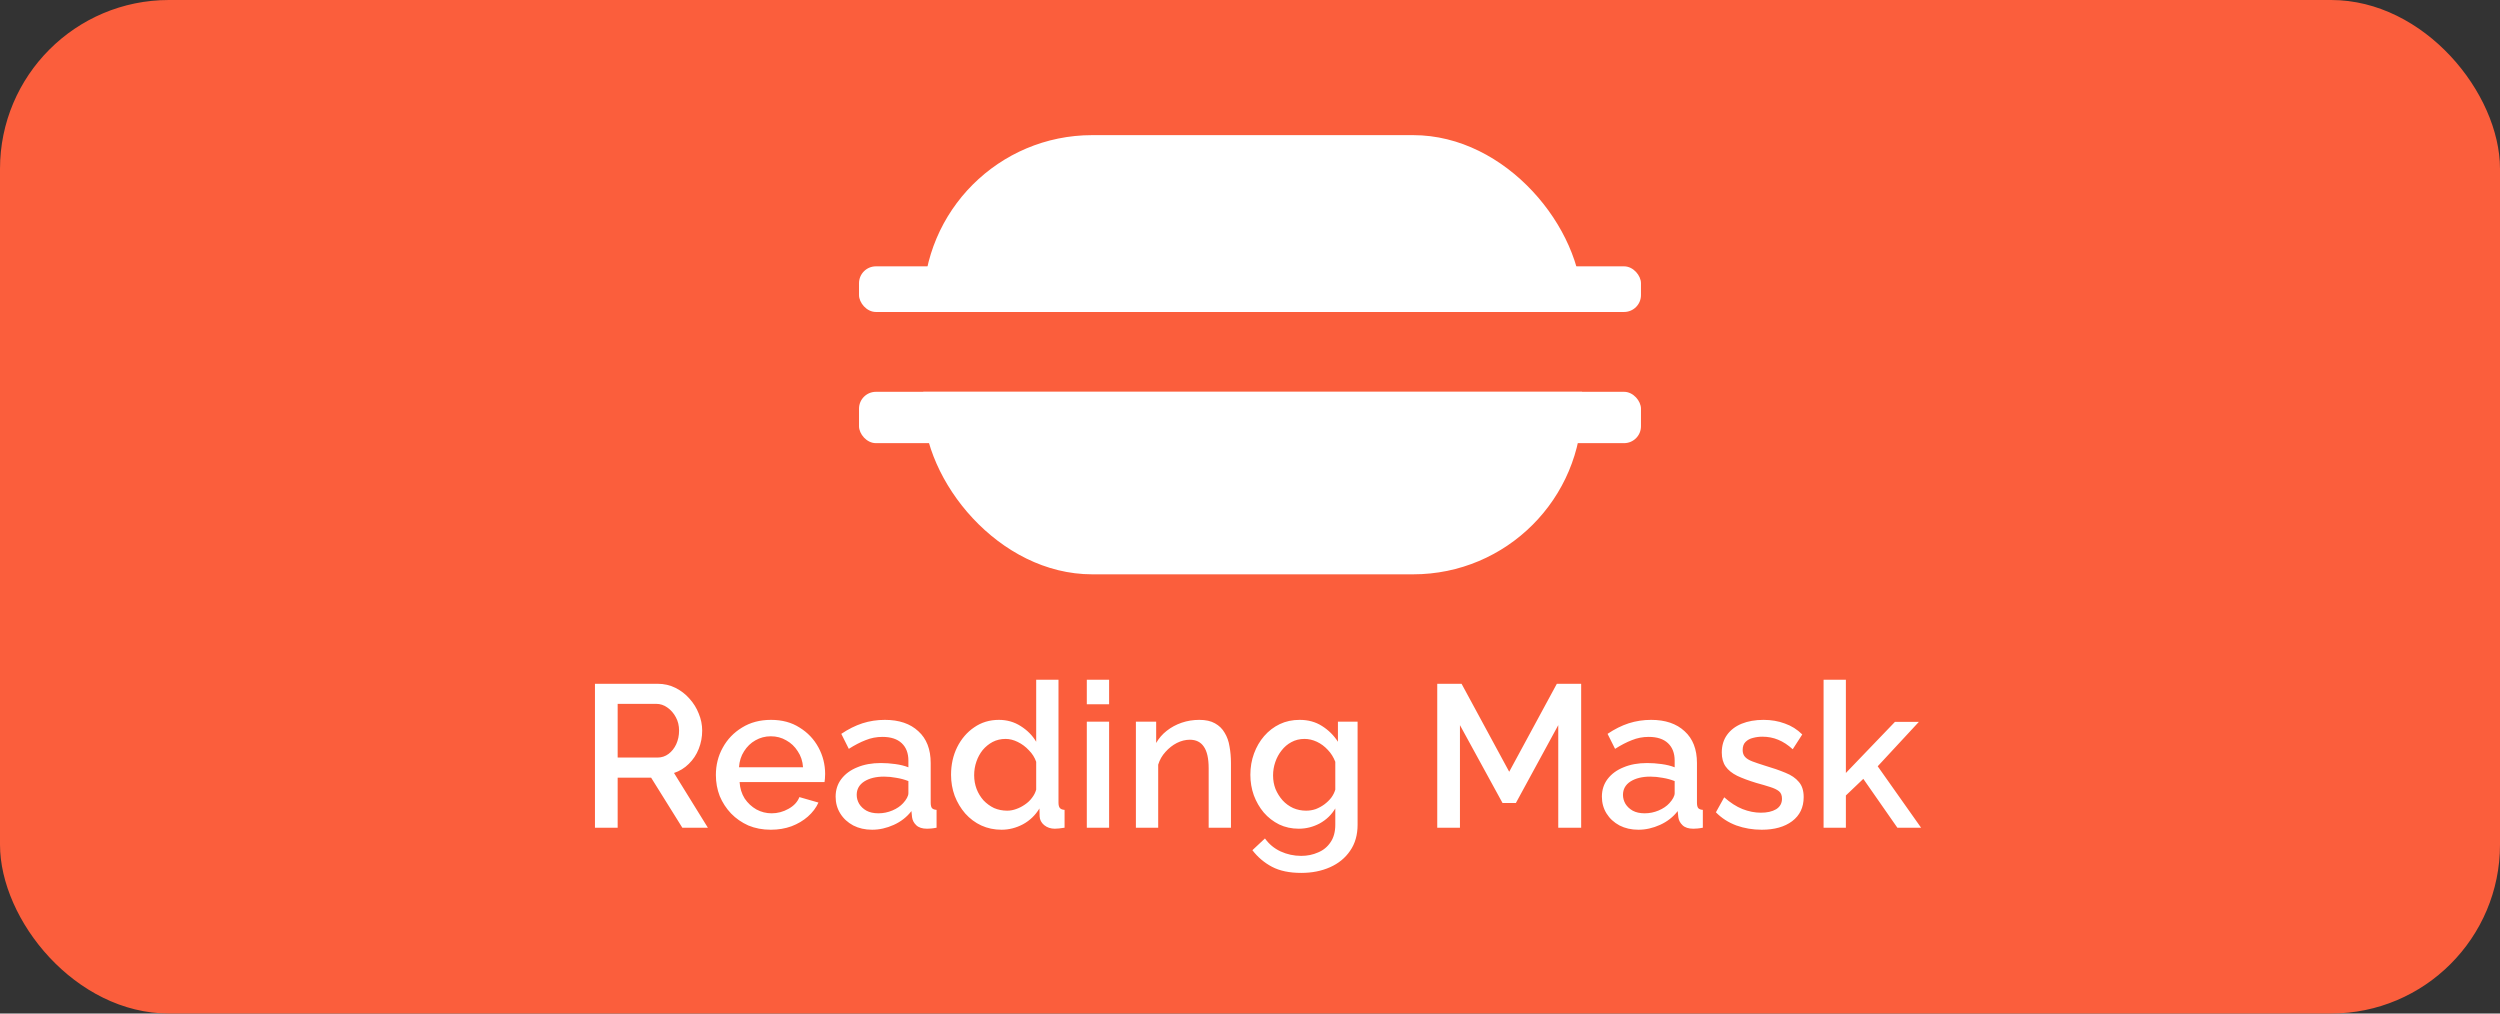 <svg width="296" height="120" viewBox="0 0 296 120" fill="none" xmlns="http://www.w3.org/2000/svg">
<rect x="0" y="0" width="296" height="120" fill="#333333" stroke="none"/>
<rect width="296" height="120" rx="20" fill="#FB5E3C"/>
<rect x="109.316" y="16" width="78" height="52" rx="20" fill="white"/>
<rect x="101.707" y="31.535" width="92.585" height="5.403" rx="2" fill="white"/>
<rect x="96" y="36.938" width="104" height="9.455" rx="2" fill="#FB5E3C"/>
<rect x="101.707" y="46.391" width="92.585" height="6.078" rx="2" fill="white"/>
<path d="M70.443 98V80.96H77.859C78.627 80.96 79.331 81.12 79.971 81.44C80.611 81.76 81.163 82.184 81.627 82.712C82.107 83.24 82.475 83.832 82.731 84.488C83.003 85.144 83.139 85.816 83.139 86.504C83.139 87.256 83.003 87.976 82.731 88.664C82.459 89.352 82.067 89.944 81.555 90.44C81.059 90.936 80.475 91.296 79.803 91.52L83.811 98H80.787L77.091 92.072H73.131V98H70.443ZM73.131 89.696H77.835C78.331 89.696 78.771 89.552 79.155 89.264C79.539 88.976 79.843 88.592 80.067 88.112C80.291 87.616 80.403 87.08 80.403 86.504C80.403 85.912 80.275 85.384 80.019 84.92C79.763 84.44 79.427 84.056 79.011 83.768C78.611 83.48 78.171 83.336 77.691 83.336H73.131V89.696ZM91.264 98.24C90.288 98.24 89.4 98.072 88.6 97.736C87.816 97.384 87.136 96.912 86.56 96.32C85.984 95.712 85.536 95.024 85.216 94.256C84.912 93.472 84.76 92.64 84.76 91.76C84.76 90.576 85.032 89.496 85.576 88.52C86.12 87.528 86.88 86.736 87.856 86.144C88.832 85.536 89.976 85.232 91.288 85.232C92.6 85.232 93.728 85.536 94.672 86.144C95.632 86.736 96.376 87.52 96.904 88.496C97.432 89.472 97.696 90.52 97.696 91.64C97.696 91.832 97.688 92.016 97.672 92.192C97.656 92.352 97.64 92.488 97.624 92.6H87.568C87.616 93.336 87.816 93.984 88.168 94.544C88.536 95.088 89 95.52 89.56 95.84C90.12 96.144 90.72 96.296 91.36 96.296C92.064 96.296 92.728 96.12 93.352 95.768C93.992 95.416 94.424 94.952 94.648 94.376L96.904 95.024C96.632 95.632 96.216 96.184 95.656 96.68C95.112 97.16 94.464 97.544 93.712 97.832C92.96 98.104 92.144 98.24 91.264 98.24ZM87.496 90.848H95.08C95.032 90.128 94.824 89.496 94.456 88.952C94.104 88.392 93.648 87.96 93.088 87.656C92.544 87.336 91.936 87.176 91.264 87.176C90.608 87.176 90 87.336 89.44 87.656C88.896 87.96 88.448 88.392 88.096 88.952C87.744 89.496 87.544 90.128 87.496 90.848ZM98.938 94.328C98.938 93.528 99.162 92.832 99.61 92.24C100.074 91.632 100.706 91.168 101.506 90.848C102.306 90.512 103.234 90.344 104.29 90.344C104.85 90.344 105.418 90.384 105.994 90.464C106.586 90.544 107.106 90.672 107.554 90.848V90.056C107.554 89.176 107.29 88.488 106.762 87.992C106.234 87.496 105.474 87.248 104.482 87.248C103.778 87.248 103.114 87.376 102.49 87.632C101.866 87.872 101.202 88.216 100.498 88.664L99.61 86.888C100.442 86.328 101.274 85.912 102.106 85.64C102.954 85.368 103.842 85.232 104.77 85.232C106.45 85.232 107.77 85.68 108.73 86.576C109.706 87.456 110.194 88.712 110.194 90.344V95.024C110.194 95.328 110.242 95.544 110.338 95.672C110.45 95.8 110.634 95.872 110.89 95.888V98C110.65 98.048 110.434 98.08 110.242 98.096C110.05 98.112 109.89 98.12 109.762 98.12C109.202 98.12 108.778 97.984 108.49 97.712C108.202 97.44 108.034 97.12 107.986 96.752L107.914 96.032C107.37 96.736 106.674 97.28 105.826 97.664C104.978 98.048 104.122 98.24 103.258 98.24C102.426 98.24 101.682 98.072 101.026 97.736C100.37 97.384 99.858 96.912 99.49 96.32C99.122 95.728 98.938 95.064 98.938 94.328ZM106.93 95.096C107.122 94.888 107.274 94.68 107.386 94.472C107.498 94.264 107.554 94.08 107.554 93.92V92.48C107.106 92.304 106.634 92.176 106.138 92.096C105.642 92 105.154 91.952 104.674 91.952C103.714 91.952 102.93 92.144 102.322 92.528C101.73 92.912 101.434 93.44 101.434 94.112C101.434 94.48 101.53 94.832 101.722 95.168C101.93 95.504 102.218 95.776 102.586 95.984C102.97 96.192 103.442 96.296 104.002 96.296C104.578 96.296 105.13 96.184 105.658 95.96C106.186 95.736 106.61 95.448 106.93 95.096ZM112.604 91.736C112.604 90.536 112.845 89.448 113.325 88.472C113.821 87.48 114.493 86.696 115.34 86.12C116.189 85.528 117.165 85.232 118.269 85.232C119.229 85.232 120.093 85.48 120.861 85.976C121.645 86.472 122.253 87.088 122.685 87.824V80.48H125.325V95.024C125.325 95.328 125.381 95.544 125.493 95.672C125.605 95.8 125.789 95.872 126.045 95.888V98C125.549 98.08 125.165 98.12 124.893 98.12C124.397 98.12 123.973 97.976 123.621 97.688C123.285 97.4 123.109 97.056 123.093 96.656L123.069 95.72C122.589 96.52 121.941 97.144 121.125 97.592C120.309 98.024 119.461 98.24 118.581 98.24C117.717 98.24 116.917 98.072 116.181 97.736C115.461 97.4 114.829 96.928 114.285 96.32C113.757 95.712 113.341 95.016 113.037 94.232C112.749 93.448 112.604 92.616 112.604 91.736ZM122.685 93.488V90.2C122.509 89.688 122.221 89.232 121.821 88.832C121.437 88.416 120.997 88.088 120.501 87.848C120.021 87.608 119.541 87.488 119.061 87.488C118.501 87.488 117.989 87.608 117.525 87.848C117.077 88.088 116.685 88.408 116.349 88.808C116.029 89.208 115.781 89.664 115.605 90.176C115.429 90.688 115.34 91.224 115.34 91.784C115.34 92.36 115.437 92.904 115.629 93.416C115.821 93.912 116.093 94.36 116.445 94.76C116.813 95.144 117.229 95.448 117.693 95.672C118.173 95.88 118.693 95.984 119.253 95.984C119.605 95.984 119.957 95.92 120.309 95.792C120.677 95.664 121.021 95.488 121.341 95.264C121.677 95.04 121.957 94.776 122.181 94.472C122.421 94.168 122.589 93.84 122.685 93.488ZM128.678 98V85.448H131.318V98H128.678ZM128.678 83.384V80.48H131.318V83.384H128.678ZM145.746 98H143.106V90.968C143.106 89.8 142.914 88.944 142.53 88.4C142.162 87.856 141.61 87.584 140.874 87.584C140.362 87.584 139.85 87.712 139.338 87.968C138.842 88.224 138.394 88.576 137.994 89.024C137.594 89.456 137.306 89.96 137.13 90.536V98H134.49V85.448H136.89V87.968C137.21 87.408 137.626 86.928 138.138 86.528C138.666 86.112 139.258 85.792 139.914 85.568C140.57 85.344 141.266 85.232 142.002 85.232C142.754 85.232 143.37 85.368 143.85 85.64C144.346 85.912 144.73 86.288 145.002 86.768C145.29 87.232 145.482 87.776 145.578 88.4C145.69 89.008 145.746 89.656 145.746 90.344V98ZM153.779 98.12C152.931 98.12 152.155 97.952 151.451 97.616C150.747 97.264 150.139 96.792 149.627 96.2C149.131 95.608 148.739 94.928 148.451 94.16C148.179 93.392 148.043 92.584 148.043 91.736C148.043 90.84 148.187 90 148.475 89.216C148.763 88.432 149.163 87.744 149.675 87.152C150.203 86.544 150.819 86.072 151.523 85.736C152.227 85.4 153.011 85.232 153.875 85.232C154.883 85.232 155.763 85.472 156.515 85.952C157.283 86.432 157.915 87.056 158.411 87.824V85.448H160.739V97.64C160.739 98.856 160.443 99.888 159.851 100.736C159.275 101.584 158.483 102.232 157.475 102.68C156.467 103.128 155.331 103.352 154.067 103.352C152.675 103.352 151.523 103.112 150.611 102.632C149.699 102.152 148.923 101.496 148.283 100.664L149.771 99.272C150.251 99.944 150.867 100.456 151.619 100.808C152.387 101.16 153.203 101.336 154.067 101.336C154.787 101.336 155.451 101.2 156.059 100.928C156.683 100.672 157.179 100.264 157.547 99.704C157.915 99.16 158.099 98.472 158.099 97.64V95.72C157.651 96.472 157.035 97.064 156.251 97.496C155.467 97.912 154.643 98.12 153.779 98.12ZM154.643 95.984C155.043 95.984 155.427 95.92 155.795 95.792C156.163 95.648 156.499 95.464 156.803 95.24C157.123 95 157.395 94.736 157.619 94.448C157.843 94.144 158.003 93.824 158.099 93.488V90.2C157.891 89.656 157.595 89.184 157.211 88.784C156.827 88.368 156.395 88.048 155.915 87.824C155.435 87.6 154.947 87.488 154.451 87.488C153.875 87.488 153.355 87.616 152.891 87.872C152.443 88.112 152.059 88.44 151.739 88.856C151.419 89.256 151.171 89.712 150.995 90.224C150.819 90.736 150.731 91.264 150.731 91.808C150.731 92.384 150.827 92.92 151.019 93.416C151.227 93.912 151.507 94.36 151.859 94.76C152.211 95.144 152.627 95.448 153.107 95.672C153.587 95.88 154.099 95.984 154.643 95.984ZM184.498 98V85.856L179.482 95.072H177.898L172.858 85.856V98H170.17V80.96H173.05L178.69 91.376L184.33 80.96H187.21V98H184.498ZM189.664 94.328C189.664 93.528 189.888 92.832 190.336 92.24C190.8 91.632 191.432 91.168 192.232 90.848C193.032 90.512 193.96 90.344 195.016 90.344C195.576 90.344 196.144 90.384 196.72 90.464C197.312 90.544 197.832 90.672 198.28 90.848V90.056C198.28 89.176 198.016 88.488 197.488 87.992C196.96 87.496 196.2 87.248 195.208 87.248C194.504 87.248 193.84 87.376 193.216 87.632C192.592 87.872 191.928 88.216 191.224 88.664L190.336 86.888C191.168 86.328 192 85.912 192.832 85.64C193.68 85.368 194.568 85.232 195.496 85.232C197.176 85.232 198.496 85.68 199.456 86.576C200.432 87.456 200.92 88.712 200.92 90.344V95.024C200.92 95.328 200.968 95.544 201.064 95.672C201.176 95.8 201.36 95.872 201.616 95.888V98C201.376 98.048 201.16 98.08 200.968 98.096C200.776 98.112 200.616 98.12 200.488 98.12C199.928 98.12 199.504 97.984 199.216 97.712C198.928 97.44 198.76 97.12 198.712 96.752L198.64 96.032C198.096 96.736 197.4 97.28 196.552 97.664C195.704 98.048 194.848 98.24 193.984 98.24C193.152 98.24 192.408 98.072 191.752 97.736C191.096 97.384 190.584 96.912 190.216 96.32C189.848 95.728 189.664 95.064 189.664 94.328ZM197.656 95.096C197.848 94.888 198 94.68 198.112 94.472C198.224 94.264 198.28 94.08 198.28 93.92V92.48C197.832 92.304 197.36 92.176 196.864 92.096C196.368 92 195.88 91.952 195.4 91.952C194.44 91.952 193.656 92.144 193.048 92.528C192.456 92.912 192.16 93.44 192.16 94.112C192.16 94.48 192.256 94.832 192.448 95.168C192.656 95.504 192.944 95.776 193.312 95.984C193.696 96.192 194.168 96.296 194.728 96.296C195.304 96.296 195.856 96.184 196.384 95.96C196.912 95.736 197.336 95.448 197.656 95.096ZM208.587 98.24C207.531 98.24 206.531 98.072 205.587 97.736C204.643 97.384 203.835 96.864 203.163 96.176L204.147 94.4C204.867 95.04 205.587 95.504 206.307 95.792C207.043 96.08 207.771 96.224 208.491 96.224C209.227 96.224 209.827 96.088 210.291 95.816C210.755 95.528 210.987 95.112 210.987 94.568C210.987 94.168 210.867 93.872 210.627 93.68C210.387 93.488 210.035 93.32 209.571 93.176C209.123 93.032 208.579 92.872 207.939 92.696C207.043 92.424 206.291 92.144 205.683 91.856C205.075 91.552 204.619 91.184 204.315 90.752C204.011 90.32 203.859 89.768 203.859 89.096C203.859 88.28 204.067 87.584 204.483 87.008C204.899 86.432 205.475 85.992 206.211 85.688C206.963 85.384 207.827 85.232 208.803 85.232C209.715 85.232 210.555 85.376 211.323 85.664C212.107 85.936 212.795 86.368 213.387 86.96L212.259 88.712C211.699 88.2 211.123 87.824 210.531 87.584C209.955 87.344 209.331 87.224 208.659 87.224C208.275 87.224 207.907 87.272 207.555 87.368C207.203 87.448 206.907 87.608 206.667 87.848C206.443 88.072 206.331 88.392 206.331 88.808C206.331 89.144 206.427 89.416 206.619 89.624C206.811 89.832 207.099 90.008 207.483 90.152C207.867 90.296 208.339 90.456 208.899 90.632C209.875 90.92 210.707 91.208 211.395 91.496C212.083 91.768 212.611 92.128 212.979 92.576C213.363 93.008 213.555 93.608 213.555 94.376C213.555 95.592 213.099 96.544 212.187 97.232C211.291 97.904 210.091 98.24 208.587 98.24ZM224.648 98L220.616 92.216L218.552 94.184V98H215.912V80.48H218.552V91.52L224.36 85.472H227.192L222.32 90.728L227.456 98H224.648Z" fill="white"/>
</svg>
